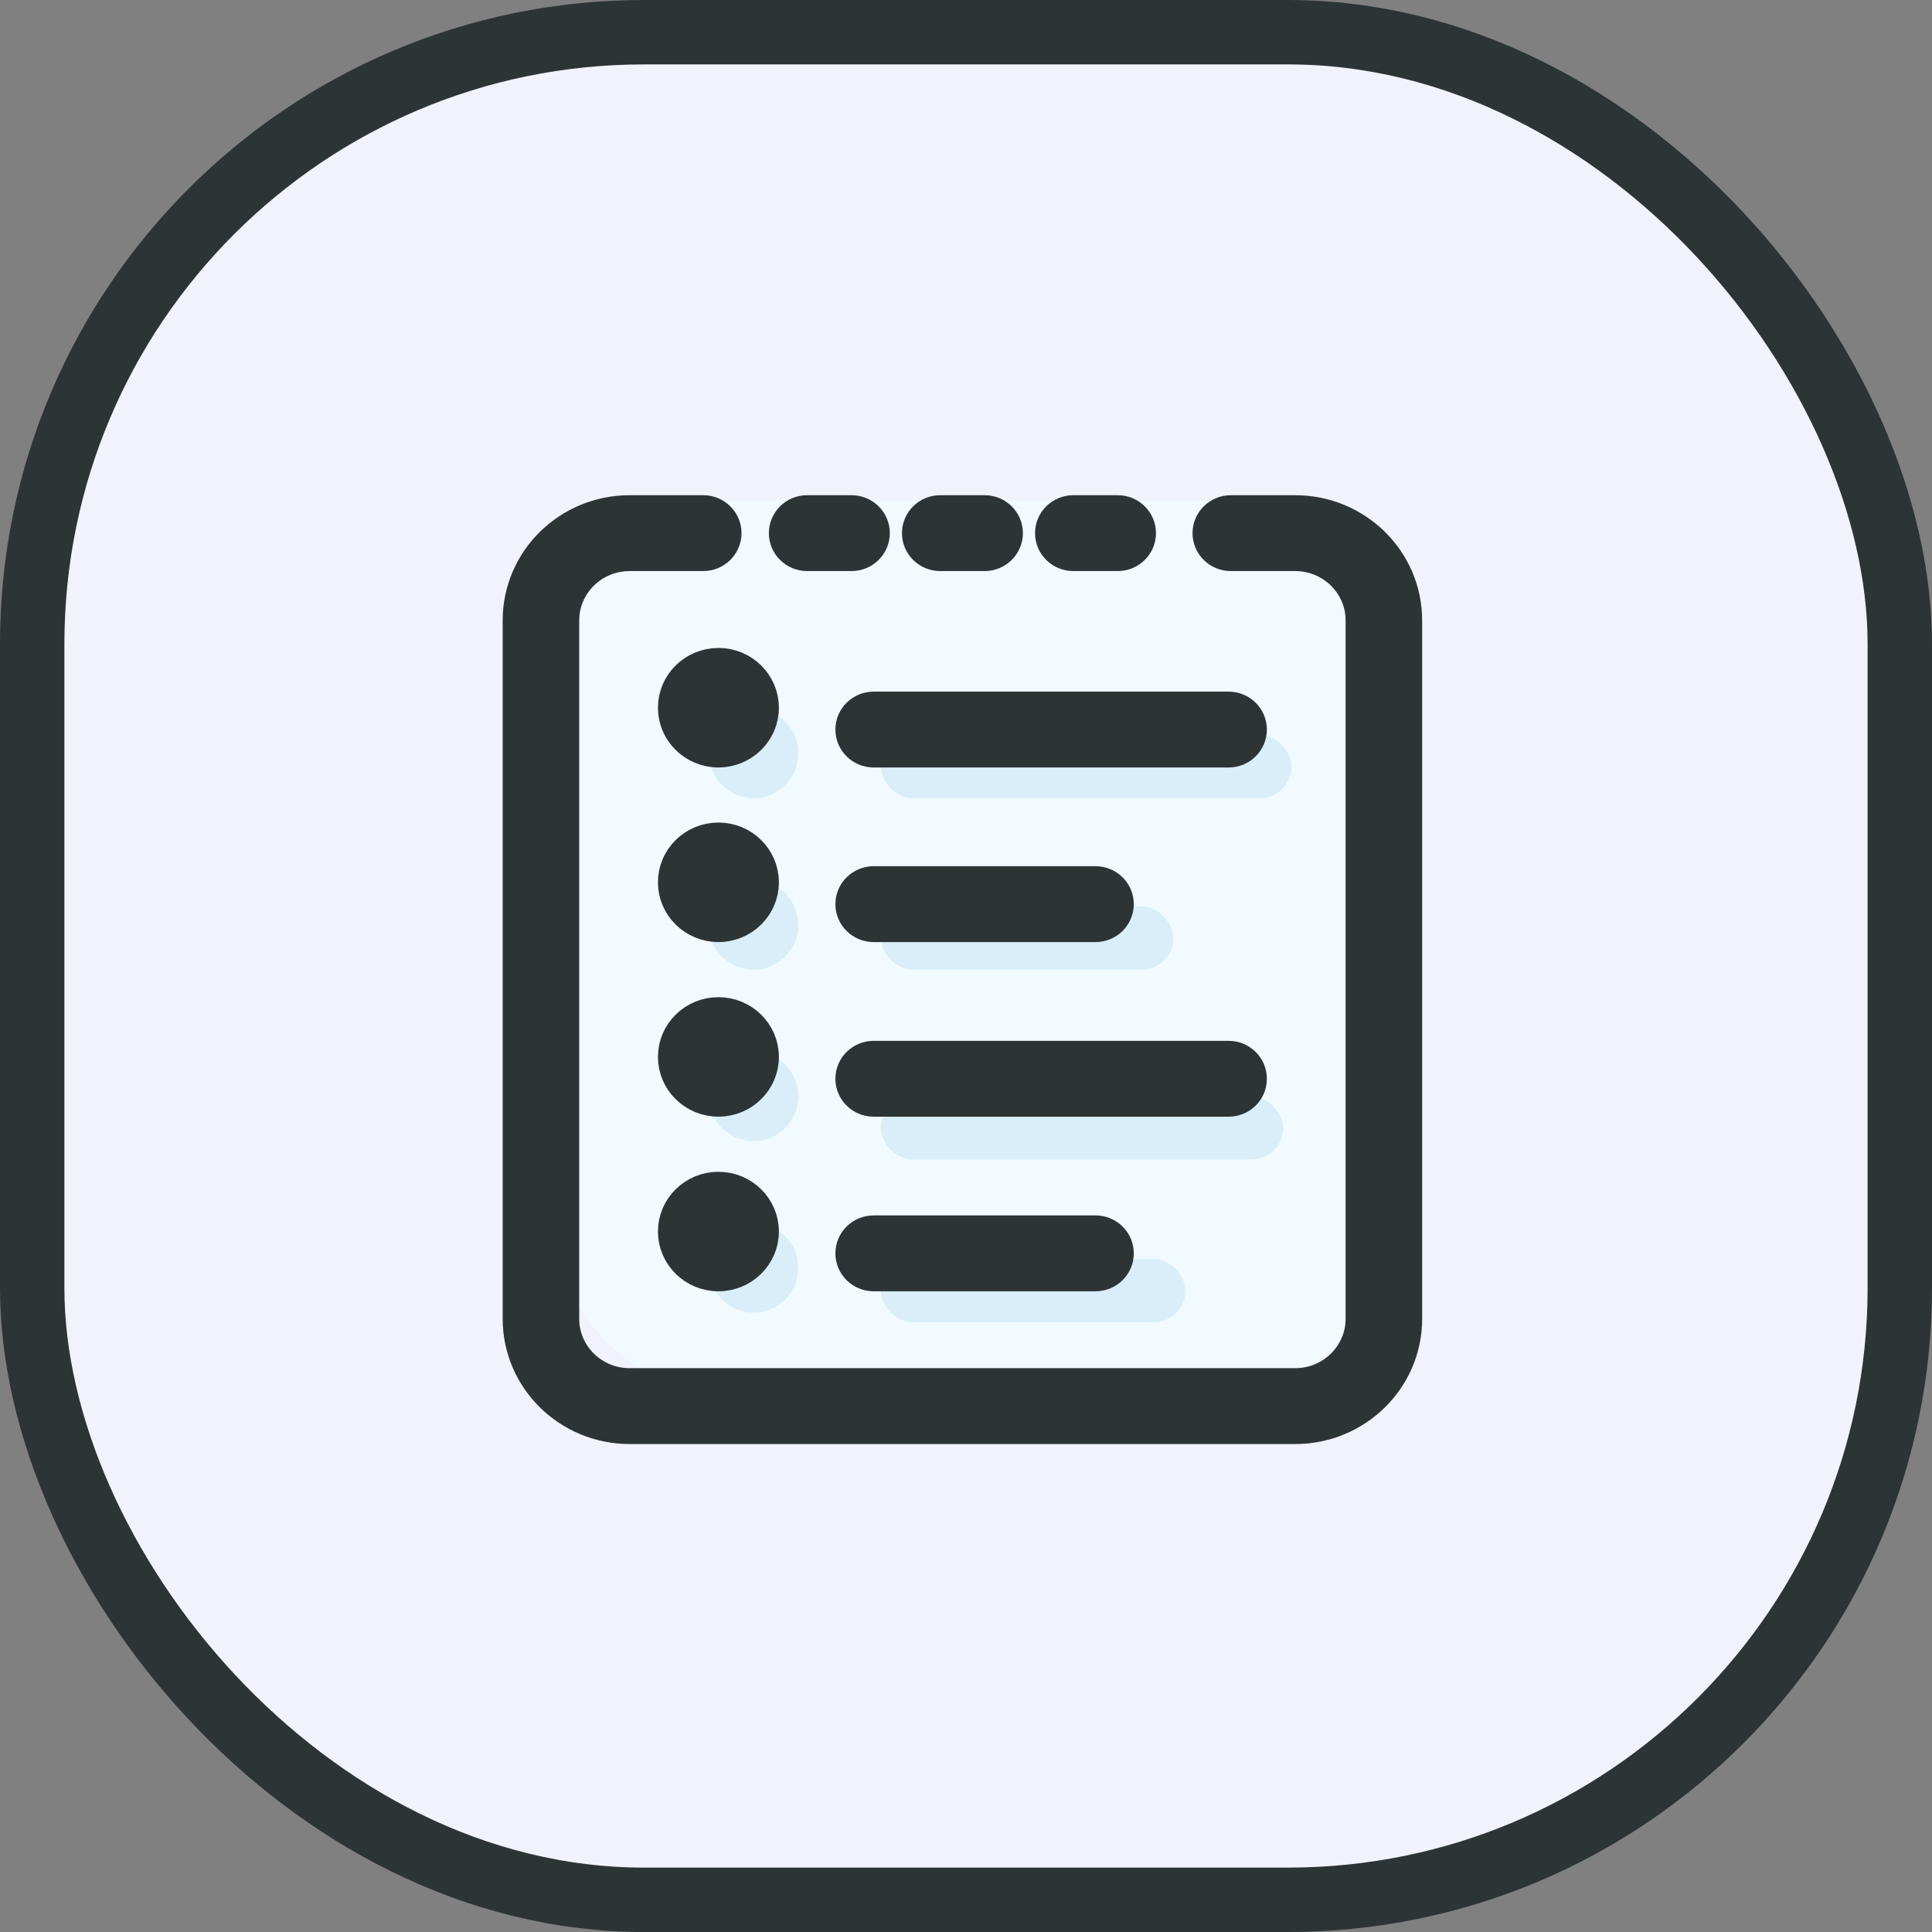 <svg fill="none" height="60" viewBox="0 0 60 60" width="60" xmlns="http://www.w3.org/2000/svg"><rect x="0" y="0" width="60" height="60" fill="#808080" stroke="none"/><rect fill="#f1f3fa" height="58" rx="19" stroke="#2d3436" stroke-width="2" width="58" x="1" y="1"/><rect fill="#f0faff" height="27.632" rx="5" width="25.727" x="17.244" y="15.556"/><circle cx="23.403" cy="23.398" fill="#d9eef9" r="1.389"/><ellipse cx="23.403" cy="28.724" fill="#d9eef9" rx="1.389" ry="1.389"/><ellipse cx="23.403" cy="34.049" fill="#d9eef9" rx="1.389" ry="1.389"/><circle cx="23.403" cy="39.375" fill="#d9eef9" r="1.389"/><rect fill="#d9eef9" height="1.96" rx=".98" width="12.754" x="27.356" y="22.827"/><rect fill="#d9eef9" height="1.96" rx=".98" width="9.085" x="27.356" y="28.152"/><rect fill="#d9eef9" height="1.96" rx=".98" width="12.492" x="27.356" y="34.049"/><rect fill="#d9eef9" height="1.96" rx=".98" width="9.459" x="27.356" y="39.103"/><g fill="#2d3436"><path d="m19.555 17.235c-1.141 0-2.067.91-2.067 2.033v21.689c0 1.123.925 2.033 2.067 2.033h20.667c1.141 0 2.067-.91 2.067-2.033v-21.689c0-1.123-.925-2.033-2.067-2.033h-1.998c-.38 0-.689-.303-.689-.678 0-.374.308-.678.689-.678h1.998c1.902 0 3.444 1.517 3.444 3.389v21.689c0 1.872-1.542 3.389-3.444 3.389h-20.667c-1.902 0-3.444-1.517-3.444-3.389v-21.689c0-1.872 1.542-3.389 3.444-3.389h2.284c.381 0 .689.303.689.678 0 .374-.308.678-.689.678z"/><path d="m24.378 16.557c0-.374.308-.678.689-.678h1.378c.381 0 .689.303.689.678 0 .374-.308.678-.689.678h-1.378c-.38 0-.689-.303-.689-.678z"/><path d="m28.511 16.557c0-.374.308-.678.689-.678h1.378c.38 0 .689.303.689.678 0 .374-.308.678-.689.678h-1.378c-.381 0-.689-.303-.689-.678z"/><path d="m32.644 16.557c0-.374.308-.678.689-.678h1.378c.38 0 .689.303.689.678 0 .374-.308.678-.689.678h-1.378c-.381 0-.689-.303-.689-.678z"/><path d="m26.444 22.657c0-.374.308-.678.689-.678h11.022c.381 0 .689.303.689.678 0 .374-.308.678-.689.678h-11.022c-.381 0-.689-.303-.689-.678z"/><path d="m27.133 32.824c-.381 0-.689.303-.689.678s.308.678.689.678h11.022c.381 0 .689-.303.689-.678s-.308-.678-.689-.678z"/><path d="m26.444 28.079c0-.374.308-.678.689-.678h6.889c.381 0 .689.303.689.678 0 .374-.308.678-.689.678h-6.889c-.381 0-.689-.303-.689-.678z"/><path d="m27.133 38.246c-.381 0-.689.303-.689.678s.308.678.689.678h6.889c.381 0 .689-.303.689-.678s-.308-.678-.689-.678z"/><path d="m22.311 20.623c-.761 0-1.378.607-1.378 1.356 0 .749.617 1.355 1.378 1.355s1.378-.607 1.378-1.355c0-.749-.617-1.356-1.378-1.356z"/><path d="m20.933 27.401c0-.749.617-1.356 1.378-1.356s1.378.607 1.378 1.356c0 .749-.617 1.356-1.378 1.356s-1.378-.607-1.378-1.356z"/><path d="m22.311 31.468c-.761 0-1.378.607-1.378 1.355 0 .749.617 1.356 1.378 1.356s1.378-.607 1.378-1.356c0-.749-.617-1.355-1.378-1.355z"/><path d="m20.933 38.246c0-.749.617-1.355 1.378-1.355s1.378.607 1.378 1.355c0 .749-.617 1.356-1.378 1.356s-1.378-.607-1.378-1.356z"/></g><g stroke="#2d3436" stroke-linecap="round" stroke-linejoin="round"><path d="m19.555 17.235c-1.141 0-2.067.91-2.067 2.033v21.689c0 1.123.925 2.033 2.067 2.033h20.667c1.141 0 2.067-.91 2.067-2.033v-21.689c0-1.123-.925-2.033-2.067-2.033h-1.998c-.38 0-.689-.303-.689-.678 0-.374.308-.678.689-.678h1.998c1.902 0 3.444 1.517 3.444 3.389v21.689c0 1.872-1.542 3.389-3.444 3.389h-20.667c-1.902 0-3.444-1.517-3.444-3.389v-21.689c0-1.872 1.542-3.389 3.444-3.389h2.284c.381 0 .689.303.689.678 0 .374-.308.678-.689.678z"/><path d="m24.378 16.557c0-.374.308-.678.689-.678h1.378c.381 0 .689.303.689.678 0 .374-.308.678-.689.678h-1.378c-.38 0-.689-.303-.689-.678z"/><path d="m28.511 16.557c0-.374.308-.678.689-.678h1.378c.38 0 .689.303.689.678 0 .374-.308.678-.689.678h-1.378c-.381 0-.689-.303-.689-.678z"/><path d="m32.644 16.557c0-.374.308-.678.689-.678h1.378c.38 0 .689.303.689.678 0 .374-.308.678-.689.678h-1.378c-.381 0-.689-.303-.689-.678z"/><path d="m26.444 22.657c0-.374.308-.678.689-.678h11.022c.381 0 .689.303.689.678 0 .374-.308.678-.689.678h-11.022c-.381 0-.689-.303-.689-.678z"/><path d="m27.133 32.824c-.381 0-.689.303-.689.678s.308.678.689.678h11.022c.381 0 .689-.303.689-.678s-.308-.678-.689-.678z"/><path d="m26.444 28.079c0-.374.308-.678.689-.678h6.889c.381 0 .689.303.689.678 0 .374-.308.678-.689.678h-6.889c-.381 0-.689-.303-.689-.678z"/><path d="m27.133 38.246c-.381 0-.689.303-.689.678s.308.678.689.678h6.889c.381 0 .689-.303.689-.678s-.308-.678-.689-.678z"/><path d="m22.311 20.623c-.761 0-1.378.607-1.378 1.356 0 .749.617 1.355 1.378 1.355s1.378-.607 1.378-1.355c0-.749-.617-1.356-1.378-1.356z"/><path d="m20.933 27.401c0-.749.617-1.356 1.378-1.356s1.378.607 1.378 1.356c0 .749-.617 1.356-1.378 1.356s-1.378-.607-1.378-1.356z"/><path d="m22.311 31.468c-.761 0-1.378.607-1.378 1.355 0 .749.617 1.356 1.378 1.356s1.378-.607 1.378-1.356c0-.749-.617-1.355-1.378-1.355z"/><path d="m20.933 38.246c0-.749.617-1.355 1.378-1.355s1.378.607 1.378 1.355c0 .749-.617 1.356-1.378 1.356s-1.378-.607-1.378-1.356z"/></g></svg>
